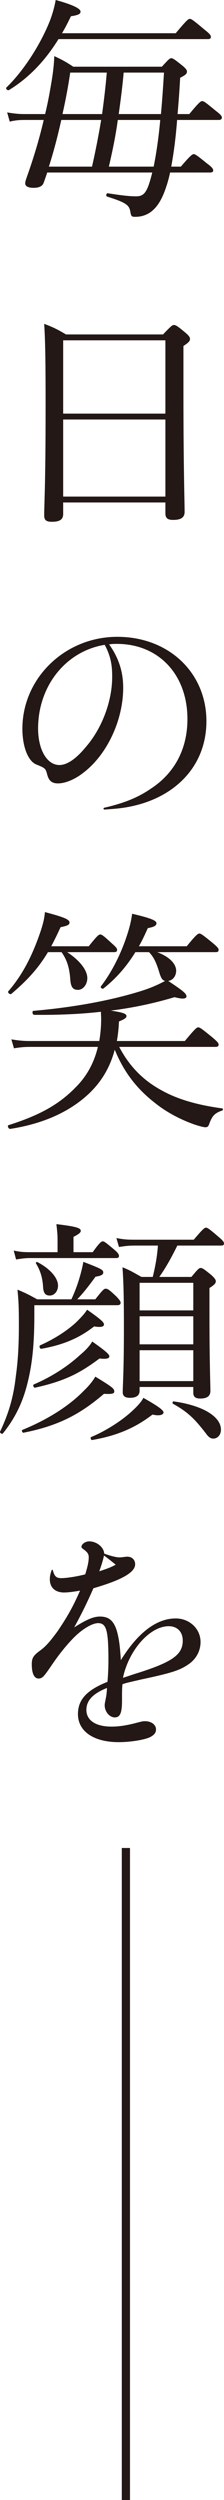 <svg version="1.1" id="mes2" xmlns="http://www.w3.org/2000/svg" xmlns:xlink="http://www.w3.org/1999/xlink" x="0px"
	 y="0px" viewBox="0 0 19.11 212.15" style="enable-background:new 0 0 19.11 212.15;" xml:space="preserve" preserveAspectRatio="none" width="20" height="223">
<style type="text/css">
	.st0{fill:#231815;}
	.st1{fill:none;stroke:#231815;stroke-width:0.7;stroke-miterlimit:10;}
</style>
<g>
	<path class="st0" d="M14.99,2.82c0.94-1.12,1.08-1.22,1.2-1.22c0.14,0,0.28,0.1,1.24,0.9c0.48,0.38,0.56,0.5,0.56,0.62
		c0,0.14-0.06,0.2-0.26,0.2H4.99c-1.14,1.84-2.54,3.3-4.22,4.32C0.65,7.72,0.45,7.52,0.55,7.42C2.03,6,3.47,3.74,4.25,1.78
		C4.49,1.16,4.65,0.56,4.75,0c1.4,0.38,2.12,0.72,2.12,0.98c0,0.2-0.16,0.3-0.82,0.4c-0.24,0.5-0.48,0.98-0.76,1.44H14.99z
		 M15.43,14.14c0.82-0.96,0.98-1.06,1.1-1.06c0.12,0,0.28,0.1,1.14,0.8c0.42,0.3,0.52,0.46,0.52,0.58s-0.08,0.18-0.28,0.18h-3.4
		c-0.1,0.48-0.22,0.9-0.34,1.24c-0.36,1.1-0.8,1.76-1.38,2.16c-0.34,0.22-0.74,0.36-1.24,0.36c-0.34,0-0.36-0.04-0.44-0.48
		c-0.1-0.52-0.38-0.74-1.98-1.24c-0.12-0.04-0.06-0.3,0.06-0.28c1.3,0.2,1.88,0.26,2.44,0.26c0.72,0,0.96-0.44,1.36-2.02H4.03
		c-0.1,0.3-0.2,0.58-0.3,0.86c-0.1,0.3-0.4,0.44-0.86,0.44c-0.48,0-0.72-0.14-0.72-0.38c0-0.12,0.04-0.26,0.16-0.6
		c0.58-1.62,1.06-3.24,1.42-4.78h-1.6c-0.44,0-0.8,0.02-1.3,0.14L0.61,9.54c0.6,0.1,0.98,0.14,1.5,0.14h1.74
		c0.22-0.9,0.38-1.76,0.52-2.6c0.16-0.92,0.24-1.66,0.26-2.32c0.68,0.32,0.98,0.48,1.62,0.9h7.56c0.58-0.64,0.68-0.72,0.8-0.72
		c0.14,0,0.26,0.08,0.94,0.62c0.34,0.28,0.4,0.4,0.4,0.52c0,0.18-0.14,0.3-0.58,0.52c-0.06,1.14-0.14,2.16-0.22,3.08h1
		c0.84-1.02,0.98-1.1,1.1-1.1c0.14,0,0.28,0.1,1.18,0.84c0.4,0.3,0.5,0.44,0.5,0.56c0,0.12-0.08,0.2-0.28,0.2h-3.54
		c-0.1,1.32-0.26,2.66-0.5,3.96H15.43z M7.85,14.14c0.3-1.32,0.56-2.64,0.78-3.96h-3.4c-0.3,1.34-0.64,2.66-1.06,3.96H7.85z
		 M8.71,9.68c0.16-1.18,0.3-2.34,0.4-3.52H5.99c-0.16,1.1-0.38,2.3-0.66,3.52H8.71z M13.11,14.14c0.26-1.3,0.44-2.64,0.56-3.96
		h-3.62c-0.18,1.34-0.46,2.66-0.76,3.96H13.11z M10.55,6.16c-0.1,1.18-0.26,2.36-0.42,3.52h3.6c0.1-1.06,0.18-2.24,0.26-3.52H10.55z
		"/>
	<path class="st0" d="M5.39,43.62c0,0.48-0.32,0.66-0.96,0.66c-0.48,0-0.66-0.14-0.66-0.54c0-1.04,0.12-2.5,0.12-9.2
		c0-3.66-0.02-5.44-0.12-7.06c0.78,0.3,1.12,0.46,1.86,0.9h8.28c0.7-0.74,0.8-0.8,0.92-0.8c0.16,0,0.28,0.06,1,0.66
		c0.32,0.28,0.38,0.4,0.38,0.52c0,0.18-0.1,0.3-0.56,0.6v3.98c0,6.42,0.1,9.22,0.1,10.1c0,0.48-0.32,0.68-0.98,0.68
		c-0.48,0-0.66-0.16-0.66-0.56v-0.92H5.39V43.62z M14.11,28.88H5.39v6.22h8.72V28.88z M5.39,42.14h8.72V35.6H5.39V42.14z"/>
	<path class="st0" d="M8.91,68.54c1.66-0.38,2.86-0.86,3.94-1.6c2.04-1.32,3.14-3.38,3.14-5.92c0-3.78-2.46-6.38-6.02-6.38
		c-0.2,0-0.36,0-0.66,0.04c0.84,1.18,1.2,2.36,1.2,3.68c0,2.76-1.38,5.68-3.38,7.2c-0.68,0.54-1.52,0.92-2.18,0.92
		c-0.52,0-0.78-0.22-0.92-0.74c-0.14-0.54-0.18-0.56-0.92-0.86c-0.72-0.28-1.2-1.52-1.2-3.04c0-4.28,3.62-7.8,8.1-7.8
		c4.38,0,7.6,3.04,7.6,7.16c0,4.22-3.28,7.08-7.9,7.44c-0.24,0.02-0.5,0.04-0.78,0.06C8.81,68.7,8.79,68.56,8.91,68.54z M3.25,61.82
		c0,1.8,0.76,3.1,1.82,3.1c0.66,0,1.44-0.54,2.26-1.54c1.36-1.56,2.24-3.86,2.24-5.94c0-0.72-0.04-1.64-0.64-2.72
		C5.61,55.26,3.25,58.22,3.25,61.82z"/>
	<path class="st0" d="M13.41,80.8c1.06,0.4,1.6,0.98,1.62,1.56c0,0.48-0.3,0.84-0.68,0.88c1.2,0.8,1.56,1.06,1.56,1.32
		c0,0.1-0.1,0.18-0.32,0.18c-0.16,0-0.38-0.04-0.7-0.12c-1.74,0.52-3.52,0.9-5.44,1.14c0.92,0.14,1.34,0.24,1.34,0.46
		c0,0.14-0.1,0.24-0.64,0.46c-0.02,0.52-0.08,1.12-0.18,1.66h5.8c0.88-1.06,1.02-1.16,1.14-1.16c0.14,0,0.28,0.1,1.22,0.86
		c0.42,0.36,0.52,0.48,0.52,0.6c0,0.14-0.08,0.2-0.26,0.2h-8.22c0.92,1.74,2.12,2.88,3.64,3.7c1.48,0.82,3.24,1.26,5.16,1.52
		c0.08,0.02,0.06,0.16-0.02,0.18c-0.64,0.22-0.84,0.46-1.08,1.08c-0.08,0.26-0.16,0.34-0.34,0.34c-0.18,0-0.6-0.12-0.96-0.24
		c-1.14-0.4-2.34-1.02-3.32-1.8c-1.5-1.16-2.64-2.54-3.46-4.54c-0.42,1.56-1.18,2.78-2.26,3.78c-1.6,1.48-3.82,2.5-6.66,2.94
		c-0.14,0.02-0.28-0.28-0.14-0.32c2.78-0.88,4.48-1.84,6-3.5c0.76-0.84,1.32-1.88,1.62-3.14h-5.8c-0.52,0-0.86,0.04-1.36,0.12
		L0.97,88.2c0.62,0.1,1,0.14,1.56,0.14h5.94c0.1-0.6,0.16-1.22,0.16-1.9c0-0.16-0.02-0.32-0.02-0.58c-1.76,0.2-3.64,0.28-5.7,0.26
		c-0.14,0-0.2-0.32-0.06-0.34c3.7-0.32,6.8-0.94,9.18-1.68c0.84-0.26,1.5-0.56,2.06-0.86c-0.24-0.04-0.36-0.24-0.52-0.78
		c-0.24-0.78-0.46-1.26-0.86-1.66h-1.16c-0.72,1.16-1.58,2.18-2.72,3.08c-0.1,0.08-0.3-0.08-0.22-0.18
		c0.94-1.22,1.74-2.82,2.24-4.38c0.22-0.66,0.36-1.28,0.42-1.78c1.36,0.32,2.08,0.54,2.08,0.8c0,0.2-0.18,0.32-0.74,0.42
		c-0.24,0.54-0.48,1.06-0.76,1.54h4.08c0.8-0.98,0.96-1.08,1.08-1.08s0.28,0.1,1.16,0.82c0.38,0.32,0.48,0.44,0.48,0.56
		c0,0.14-0.06,0.2-0.26,0.2H13.41z M7.57,80.3c0.72-0.9,0.86-1,0.98-1c0.14,0,0.28,0.1,1.02,0.78c0.32,0.28,0.42,0.4,0.42,0.52
		c0,0.14-0.06,0.2-0.28,0.2H5.73c1.08,0.7,1.72,1.54,1.72,2.2c0,0.54-0.36,1-0.8,1c-0.44,0-0.62-0.24-0.66-0.96
		c-0.08-0.98-0.3-1.62-0.74-2.24H4.09c-0.78,1.3-1.68,2.32-3.12,3.54c-0.1,0.1-0.36-0.12-0.26-0.22c1.2-1.38,1.98-2.94,2.58-4.6
		c0.28-0.76,0.5-1.48,0.54-2.12c1.6,0.42,2.1,0.62,2.1,0.88c0,0.2-0.16,0.28-0.76,0.4c-0.28,0.6-0.54,1.14-0.8,1.62H7.57z"/>
	<path class="st0" d="M8.13,110.26c0.66-0.84,0.76-0.9,0.88-0.9c0.18,0,0.28,0.06,0.94,0.68c0.26,0.28,0.34,0.4,0.34,0.52
		c0,0.12-0.08,0.2-0.28,0.2H2.93v0.84c0,2.2-0.14,3.86-0.5,5.42c-0.4,1.78-1.04,3.2-2.18,4.62c-0.08,0.1-0.3-0.06-0.24-0.16
		c0.72-1.52,1.14-2.9,1.34-4.7c0.18-1.26,0.26-2.6,0.26-4.34c0-1.38-0.02-2.02-0.12-3c0.68,0.28,0.96,0.42,1.68,0.82h2.92
		c0.28-0.6,0.5-1.18,0.66-1.72c0.16-0.52,0.28-1,0.36-1.46c1.52,0.58,1.7,0.68,1.7,0.9c0,0.16-0.12,0.28-0.66,0.36
		c-0.66,0.9-1.08,1.42-1.56,1.92H8.13z M7.91,106.26c0.58-0.82,0.74-0.92,0.86-0.92s0.26,0.1,1.02,0.74
		c0.28,0.24,0.36,0.38,0.36,0.5c0,0.12-0.06,0.18-0.26,0.18H2.57c-0.4,0-0.7,0.04-1.2,0.12l-0.2-0.76c0.52,0.12,0.88,0.14,1.38,0.14
		h2.36v-1.04c0-0.36-0.02-0.68-0.1-1.34c1.88,0.22,2.08,0.36,2.08,0.58c0,0.12-0.14,0.26-0.62,0.5v1.3H7.91z M1.91,121.34
		c1.98-0.8,3.9-1.94,5.26-3.34c0.42-0.4,0.76-0.82,0.96-1.18c1.48,0.9,1.62,1.02,1.62,1.26c0,0.18-0.16,0.24-0.88,0.2
		c-2.08,1.78-3.94,2.72-6.86,3.3C1.91,121.6,1.81,121.38,1.91,121.34z M2.89,117.48c1.6-0.68,2.96-1.6,3.92-2.48
		c0.48-0.4,0.84-0.78,1.06-1.16c1.1,0.78,1.46,1.08,1.46,1.26c0,0.16-0.2,0.26-0.84,0.18c-1.76,1.32-3.08,1.94-5.5,2.48
		C2.87,117.78,2.77,117.52,2.89,117.48z M3.67,109.12c-0.06-0.74-0.24-1.32-0.6-1.9c-0.04-0.06,0.04-0.16,0.12-0.12
		c1.08,0.56,1.76,1.34,1.76,2c0,0.48-0.32,0.84-0.7,0.84C3.85,109.94,3.69,109.72,3.67,109.12z M3.43,114.16
		c1.18-0.52,2.28-1.22,3.08-1.96c0.36-0.36,0.7-0.7,0.92-1.06c1.26,0.88,1.44,1.08,1.44,1.26c0,0.18-0.24,0.26-0.84,0.16
		c-1.26,0.98-2.6,1.56-4.5,1.9C3.39,114.48,3.31,114.22,3.43,114.16z M7.79,121.94c1.22-0.5,2.56-1.36,3.44-2.16
		c0.48-0.44,0.84-0.82,1-1.16c1.24,0.7,1.72,1.04,1.72,1.24c0,0.16-0.26,0.34-0.94,0.18c-1.44,1.1-2.96,1.78-5.14,2.16
		C7.75,122.22,7.67,121.98,7.79,121.94z M11.91,118.02c0,0.4-0.28,0.6-0.84,0.6c-0.4,0-0.6-0.16-0.6-0.46c0-0.64,0.1-1.7,0.1-5.44
		c0-2.42-0.02-3.76-0.12-5.18c0.7,0.28,0.96,0.46,1.62,0.82h0.96c0.22-0.88,0.38-1.76,0.44-2.66h-2.02c-0.46,0-0.78,0.04-1.3,0.12
		l-0.22-0.76c0.6,0.12,0.96,0.14,1.48,0.14h5.12c0.78-0.92,0.92-1.02,1.04-1.02c0.14,0,0.28,0.1,1.1,0.8
		c0.34,0.28,0.44,0.42,0.44,0.54s-0.06,0.18-0.26,0.18h-3.72c-0.46,0.92-0.94,1.82-1.54,2.66h2.74c0.56-0.68,0.66-0.76,0.78-0.76
		c0.16,0,0.28,0.08,0.92,0.6c0.3,0.28,0.38,0.4,0.38,0.52c0,0.18-0.1,0.3-0.54,0.58v2.3c0,3.94,0.08,5.86,0.08,6.44
		c0,0.44-0.3,0.64-0.86,0.64c-0.42,0-0.6-0.14-0.6-0.5v-0.48h-4.58V118.02z M16.49,108.86h-4.58v2.34h4.58V108.86z M11.91,114.08
		h4.58v-2.38h-4.58V114.08z M11.91,117.2h4.58v-2.62h-4.58V117.2z M17.55,121.62c-0.98-1.26-1.54-1.8-2.8-2.5
		c-0.06-0.04-0.02-0.22,0.06-0.2c2.56,0.36,4.04,1.32,4.04,2.4c0,0.44-0.28,0.76-0.66,0.76C17.97,122.08,17.79,121.96,17.55,121.62z
		"/>
	<path class="st0" d="M4.51,133.26c0.14,0.52,0.3,0.66,0.72,0.66c0.42,0,1.26-0.12,2.04-0.32c0.2-0.64,0.3-1.08,0.3-1.44
		c0-0.28-0.1-0.42-0.38-0.64c-0.2-0.14-0.24-0.18-0.24-0.26c0-0.22,0.32-0.46,0.66-0.46c0.66,0,1.26,0.52,1.28,1.04
		c0.5,0.18,1,0.32,1.32,0.32c0.22,0,0.44-0.06,0.66-0.06c0.38,0,0.66,0.26,0.66,0.64c0,0.68-1.08,1.32-3.56,2.04
		c-0.54,1.22-1,2.16-1.64,3.32c1.04-0.66,1.64-0.92,2.2-0.92c0.76,0,1.16,0.36,1.42,1.16c0.24,0.78,0.3,1.62,0.36,2.54
		c1.44-2.32,3.04-3.54,4.68-3.54c1.18,0,2.12,0.88,2.12,2c0,0.78-0.4,1.5-1.1,1.94c-0.72,0.48-1.42,0.7-3.96,1.24
		c-0.84,0.2-1.12,0.24-1.6,0.4c-0.04,0.34-0.04,0.58-0.04,1.4c0,1.08-0.18,1.42-0.62,1.42c-0.44,0-0.86-0.48-0.86-1.04
		c0-0.14,0.04-0.28,0.1-0.6c0.06-0.26,0.08-0.56,0.1-0.86c-1.22,0.48-1.76,1.08-1.76,1.86c0,0.88,0.78,1.42,2.14,1.42
		c0.64,0,1.26-0.1,1.98-0.28c0.62-0.16,0.68-0.18,0.88-0.18c0.54,0,0.94,0.3,0.94,0.7c0,0.28-0.16,0.48-0.52,0.66
		c-0.52,0.24-1.72,0.42-2.66,0.42c-2.14,0-3.48-0.92-3.48-2.38c0-1.24,0.76-2.04,2.52-2.74c0.04-0.5,0.08-1.08,0.08-1.86
		c0-2.52-0.18-3.12-0.88-3.12c-0.52,0-1.42,0.54-2.18,1.34c-0.56,0.58-1.16,1.32-1.72,2.14c-0.7,1.02-0.84,1.22-1.18,1.22
		c-0.38,0-0.58-0.44-0.58-1.22c0-0.52,0.14-0.74,0.72-1.16c0.48-0.34,0.9-0.84,1.5-1.66c0.84-1.24,1.32-2.1,1.9-3.42
		c-0.58,0.1-1.02,0.16-1.36,0.16c-0.76,0-1.22-0.42-1.22-1.12c0-0.24,0.04-0.46,0.16-0.78C4.43,133.18,4.49,133.2,4.51,133.26z
		 M9.87,132.78c-0.32-0.26-0.64-0.52-1-0.78c-0.08,0.42-0.24,0.9-0.4,1.34C9.09,133.14,9.47,133,9.87,132.78z M11.85,141.94
		c2.88-0.92,3.74-1.54,3.74-2.72c0-0.74-0.46-1.22-1.2-1.22c-1.6,0-3.4,2.02-3.9,4.38C11.19,142.16,11.25,142.12,11.85,141.94z"/>
</g>
<line class="st1" x1="10.74" y1="156.82" x2="10.74" y2="212.15"/>
</svg>
